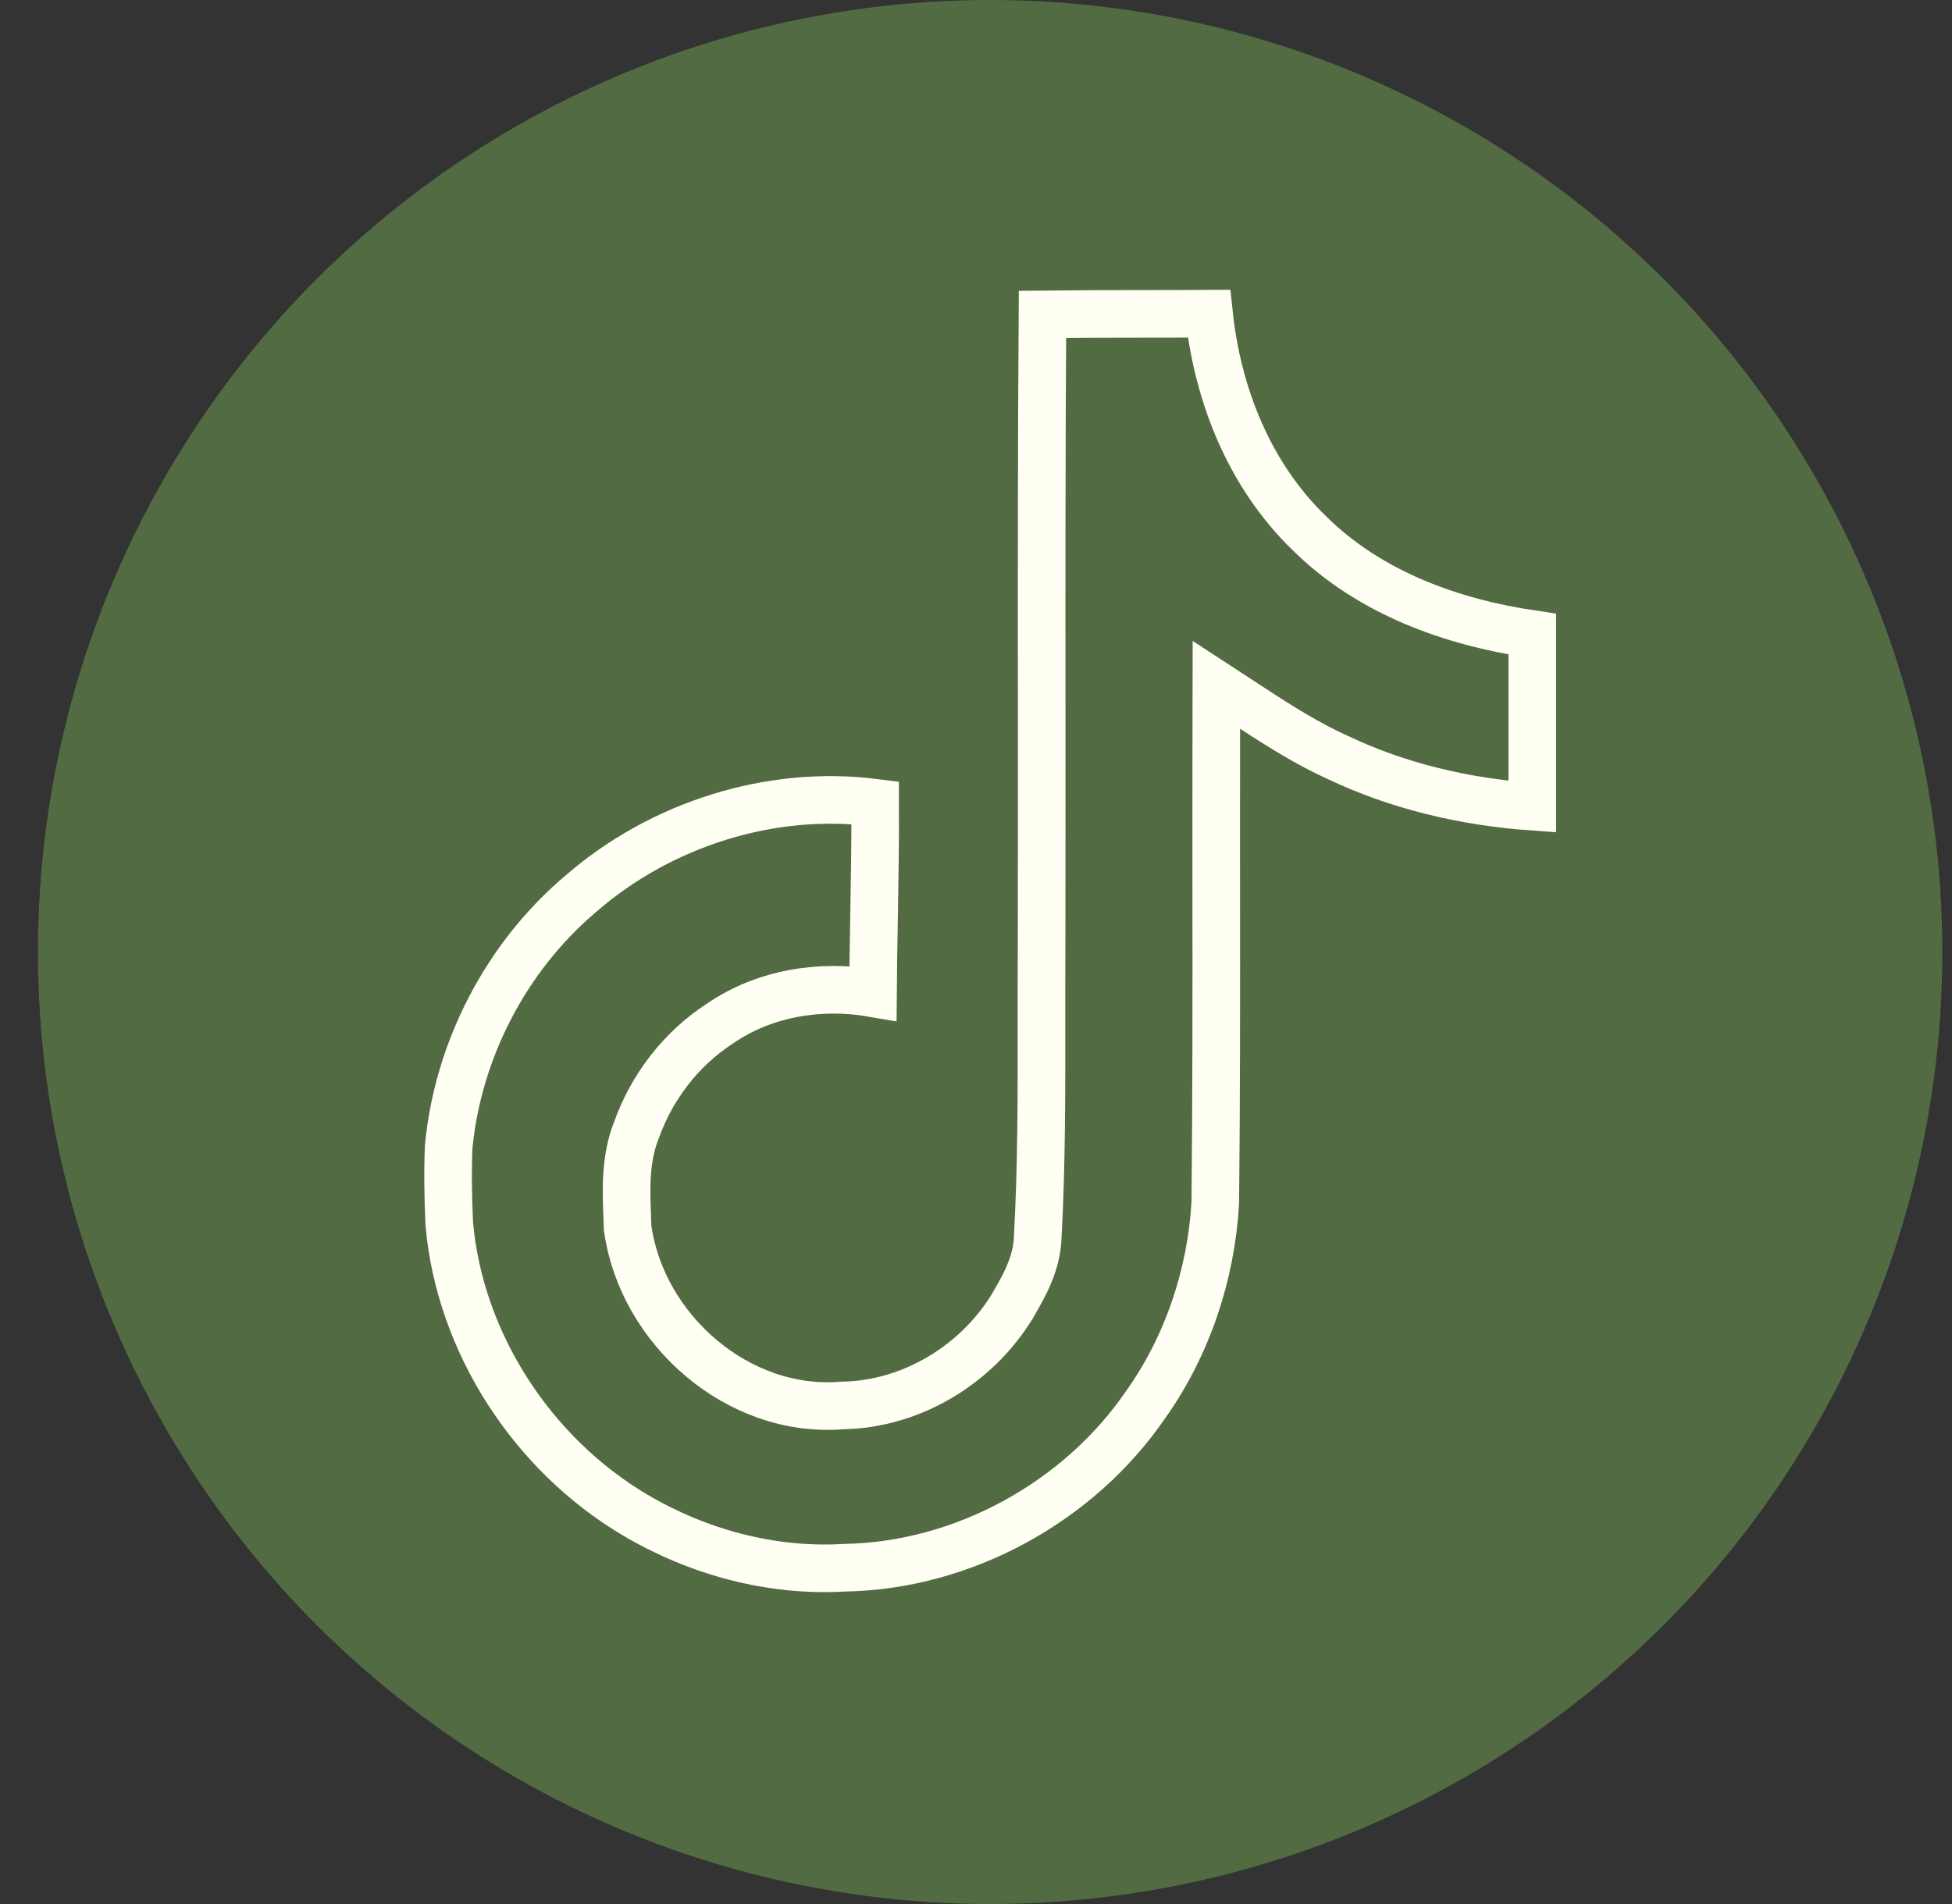 <svg width="41" height="40" viewBox="0 0 41 40" fill="none" xmlns="http://www.w3.org/2000/svg">
<rect x="0" y="0" width="41" height="40" fill="#333333" stroke="none"/>
<circle cx="20.797" cy="20" r="20" fill="#526B43"/>
<path d="M32.184 13.322V16.947C30.771 16.846 29.375 16.519 28.11 15.918L28.11 15.918L28.101 15.914C27.489 15.637 26.911 15.277 26.321 14.891L25.549 14.387L25.547 15.309C25.545 16.445 25.546 17.578 25.546 18.711C25.548 20.901 25.549 23.086 25.526 25.269C25.44 26.771 24.944 28.261 24.076 29.491L24.076 29.491L24.071 29.497C22.67 31.552 20.231 32.894 17.738 32.935L17.728 32.936L17.718 32.936C16.196 33.023 14.664 32.608 13.351 31.834C11.185 30.557 9.662 28.217 9.437 25.719C9.411 25.167 9.402 24.621 9.424 24.091C9.62 22.055 10.63 20.106 12.192 18.782L12.192 18.782L12.197 18.778C13.873 17.318 16.182 16.582 18.382 16.864C18.386 17.687 18.372 18.497 18.358 19.313C18.349 19.826 18.34 20.342 18.336 20.865C17.245 20.675 16.058 20.855 15.113 21.509C14.301 22.038 13.689 22.839 13.368 23.742C13.128 24.34 13.153 24.998 13.173 25.516C13.177 25.603 13.18 25.686 13.181 25.765L13.182 25.795L13.187 25.825C13.491 27.927 15.495 29.71 17.697 29.526C19.146 29.503 20.511 28.666 21.255 27.454L21.26 27.447L21.264 27.439C21.281 27.41 21.298 27.379 21.317 27.347C21.509 27.013 21.778 26.544 21.796 26.002C21.878 24.502 21.877 23.001 21.875 21.514C21.875 20.965 21.874 20.419 21.878 19.875L21.878 19.872C21.881 18.222 21.88 16.574 21.88 14.929C21.878 12.15 21.877 9.378 21.896 6.604C22.584 6.596 23.266 6.595 23.95 6.594C24.43 6.594 24.91 6.593 25.394 6.59C25.571 8.275 26.232 9.974 27.501 11.201C28.774 12.463 30.506 13.074 32.184 13.322Z" stroke="#FFFFF3"/>
</svg>
